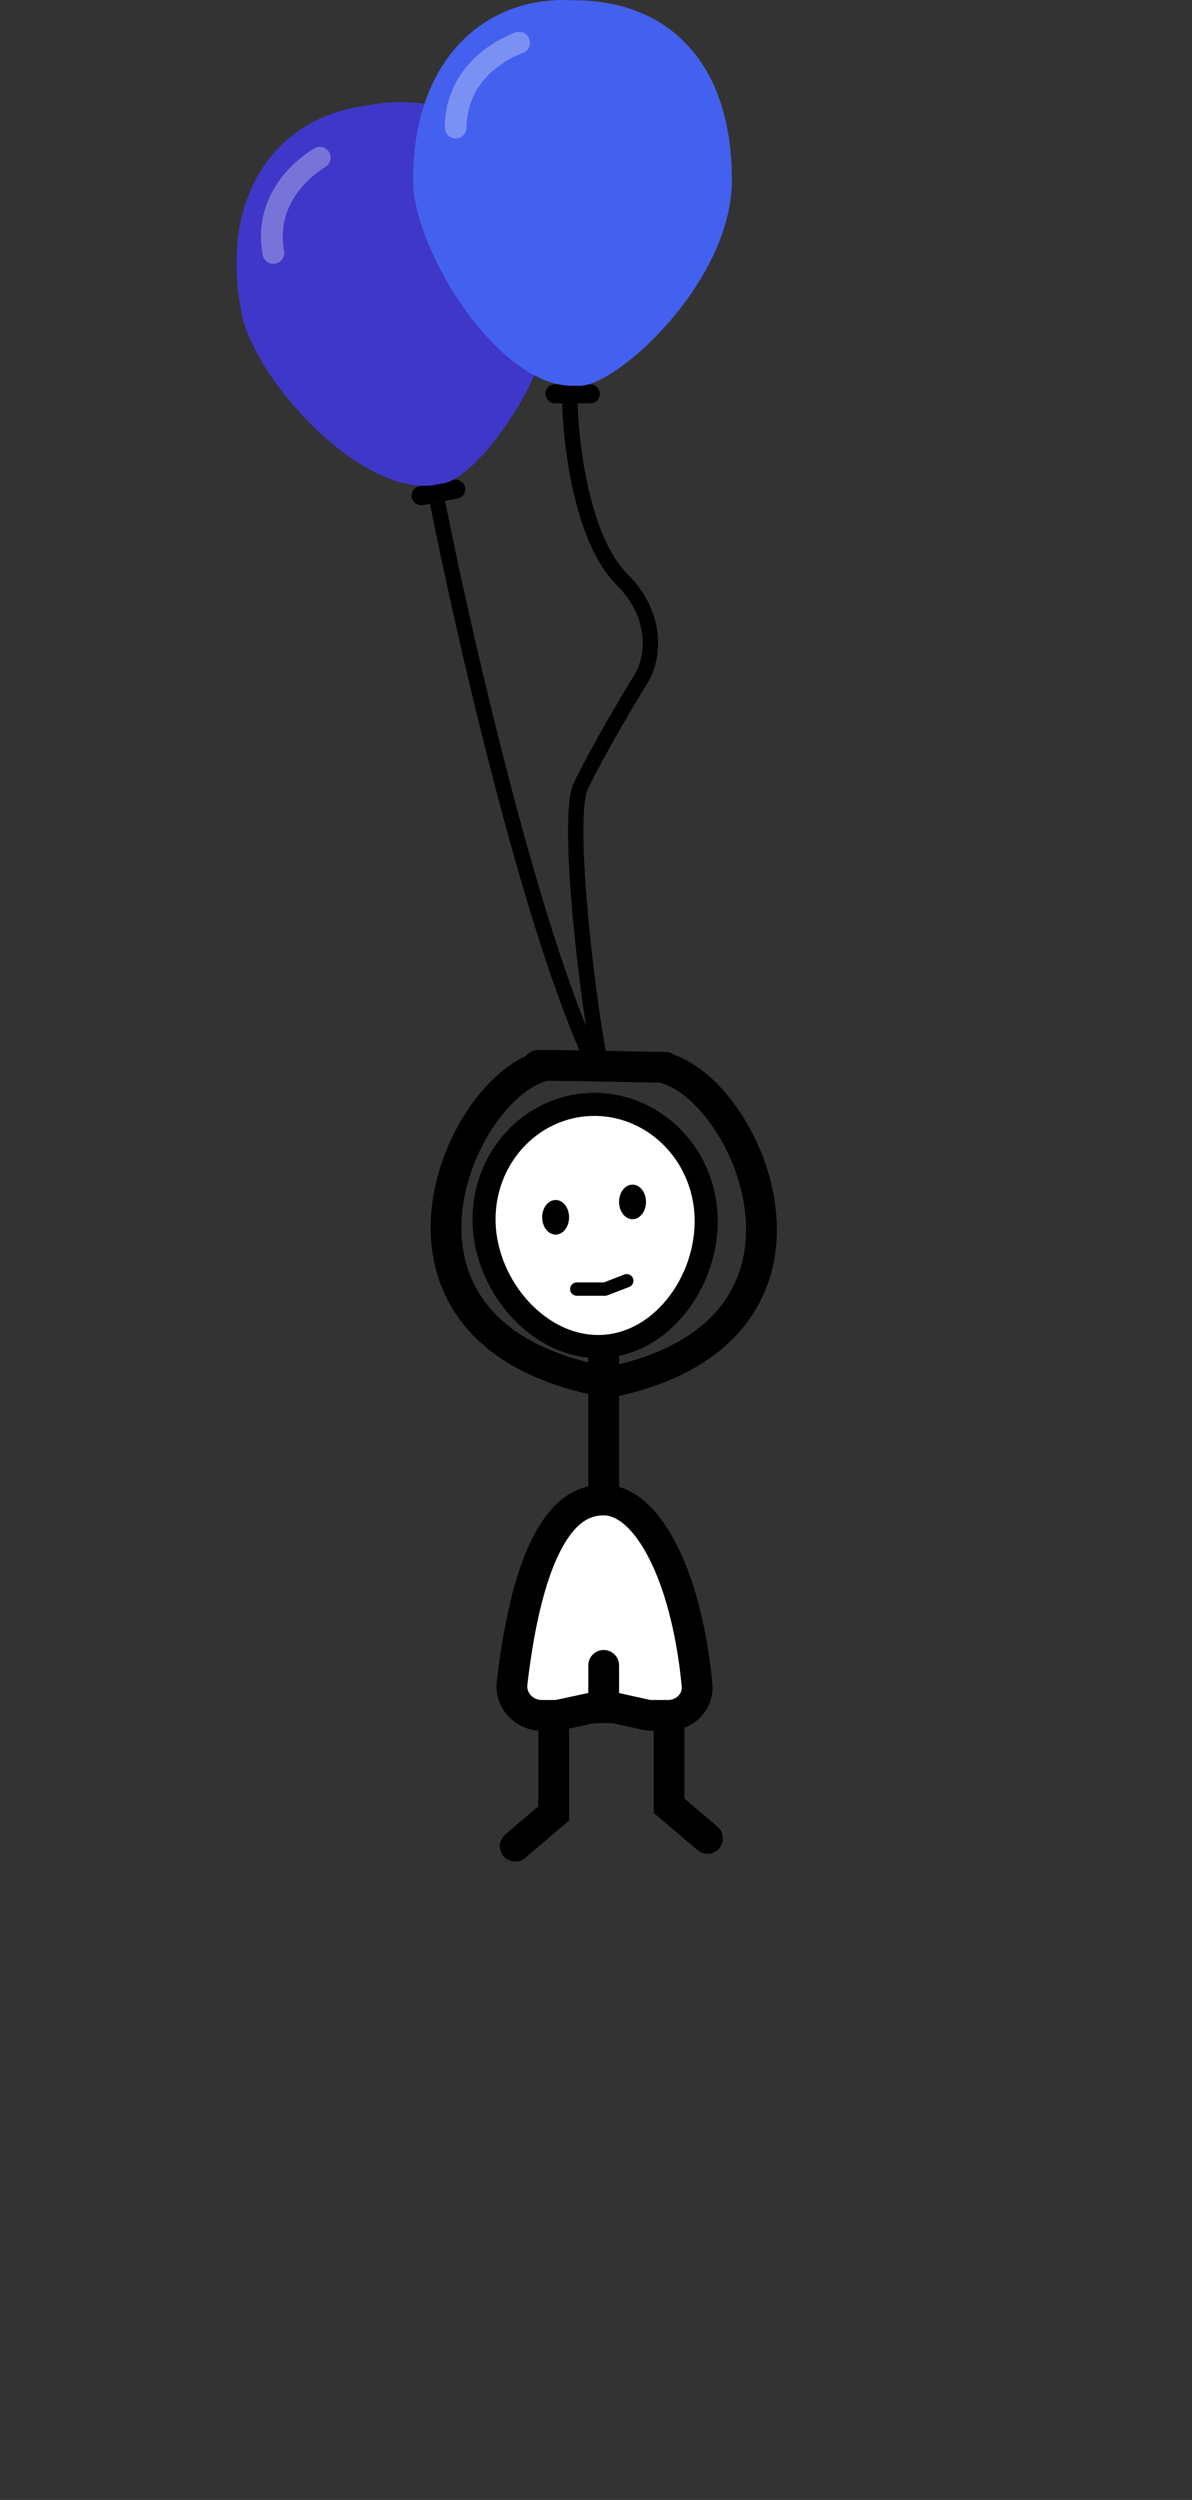 <svg width="310" height="650" viewBox="0 0 310 650" fill="none" xmlns="http://www.w3.org/2000/svg">
<rect x="0" y="0" width="310" height="650" fill="#333333" stroke="none"/>
<rect x="106.591" y="126.934" width="14.163" height="4.957" rx="2.478" transform="rotate(-10.854 106.591 126.934)" fill="black"/>
<path d="M156.095 279.819C139.584 247.86 121.008 167.025 113.784 130.602" stroke="black" stroke-width="4"/>
<path d="M144.229 65.639C149.311 92.142 123.964 125.405 114.656 125.748C96.493 130.673 68.666 102.12 63.261 83.332C56.55 53.971 69.44 30.953 95.091 27.477C119.289 22.837 138.495 35.734 144.229 65.639Z" fill="#3F37C9"/>
<path d="M83.146 41.004C79.144 43.447 68.559 51.559 71.091 65.765" stroke="white" stroke-opacity="0.3" stroke-width="5.665" stroke-linecap="round"/>
<rect x="141.841" y="99.913" width="14.163" height="4.957" rx="2.478" fill="black"/>
<path d="M155.328 279.371C156.085 280.175 157.35 280.213 158.155 279.456C158.959 278.699 158.997 277.434 158.24 276.629L155.328 279.371ZM166.98 176.037L168.682 177.087L168.695 177.066L168.708 177.045L166.98 176.037ZM158.24 276.629C158.462 276.865 158.511 277.059 158.444 276.893C158.409 276.804 158.353 276.643 158.28 276.391C158.136 275.891 157.963 275.17 157.767 274.233C157.376 272.367 156.917 269.771 156.43 266.653C155.455 260.423 154.376 252.192 153.497 243.727C152.618 235.258 151.941 226.591 151.765 219.48C151.677 215.922 151.716 212.789 151.909 210.282C152.109 207.692 152.46 206.033 152.847 205.235L149.248 203.49C148.502 205.028 148.123 207.361 147.921 209.974C147.713 212.67 147.677 215.953 147.767 219.579C147.946 226.838 148.634 235.62 149.519 244.141C150.404 252.667 151.491 260.967 152.478 267.271C152.97 270.42 153.441 273.092 153.852 275.053C154.057 276.03 154.253 276.861 154.437 277.499C154.528 277.816 154.626 278.119 154.733 278.384C154.808 278.573 154.988 279.01 155.328 279.371L158.24 276.629ZM152.847 205.235C157.332 195.984 165.266 182.625 168.682 177.087L165.278 174.987C161.849 180.544 153.826 194.046 149.248 203.49L152.847 205.235ZM168.708 177.045C171.558 172.159 174.037 160.083 163.083 149.13L160.255 151.958C169.696 161.399 167.36 171.417 165.253 175.029L168.708 177.045ZM163.083 149.13C158.4 144.447 155.196 136.242 153.154 127.542C151.13 118.925 150.33 110.196 150.214 104.827L146.215 104.913C146.336 110.519 147.164 119.529 149.259 128.456C151.336 137.3 154.741 146.445 160.255 151.958L163.083 149.13Z" fill="black"/>
<path d="M190.349 46.803C190.349 73.788 159.191 101.683 149.985 100.267C131.219 101.683 109.267 68.401 107.497 48.931C106.435 18.832 123.43 -1.346 149.276 0.07C173.915 0.07 190.349 16.353 190.349 46.803Z" fill="#4361EE"/>
<path d="M134.998 11.105C130.607 12.75 118.684 18.724 118.495 33.153" stroke="white" stroke-opacity="0.3" stroke-width="5.665" stroke-linecap="round"/>
<path d="M157 390C161.776 390 167.033 393.567 171.718 402.139C176.322 410.563 179.806 422.919 181.282 438.104C181.687 442.269 178.282 446 173.701 446H169.556C168.972 446 168.389 445.936 167.819 445.809L160.434 444.166C158.18 443.665 155.845 443.657 153.588 444.143L145.807 445.82C145.253 445.94 144.688 446 144.122 446H140.908C136.209 446 132.66 442.03 133.177 437.6C135.237 419.963 138.582 407.803 142.86 400.162C147.039 392.699 151.795 390 157 390Z" fill="white" stroke="black" stroke-width="8"/>
<path d="M157 345L157 366.794L157 389" stroke="black" stroke-width="8"/>
<path d="M161 433C161 430.791 159.209 429 157 429C154.791 429 153 430.791 153 433H161ZM153 433V440.43H161V433H153ZM153 440.43V448H161V440.43H153Z" fill="black"/>
<path d="M144 471.5L146.591 474.548L148 473.35V471.5H144ZM131.409 476.952C129.726 478.383 129.521 480.907 130.952 482.591C132.383 484.274 134.907 484.479 136.591 483.048L131.409 476.952ZM140 445V471.5H148V445H140ZM141.409 468.452L131.409 476.952L136.591 483.048L146.591 474.548L141.409 468.452Z" fill="black"/>
<path d="M174 469.5L171.409 472.548L170 471.35V469.5H174ZM186.591 474.952C188.274 476.383 188.479 478.907 187.048 480.591C185.617 482.274 183.093 482.479 181.409 481.048L186.591 474.952ZM178 443V469.5H170V443H178ZM176.591 466.452L186.591 474.952L181.409 481.048L171.409 472.548L176.591 466.452Z" fill="black"/>
<path d="M158 359.5C223 346.5 194.5 282 172 277.5" stroke="black" stroke-width="8"/>
<path d="M156.031 359C91.031 346 119.531 281.5 142.031 277" stroke="black" stroke-width="8"/>
<path d="M183.551 314.889C184.228 323.24 181.625 331.77 176.816 338.361C172.012 344.945 165.161 349.402 157.427 350.028C149.694 350.655 142.215 347.36 136.413 341.635C130.605 335.906 126.662 327.906 125.985 319.554C124.634 302.887 136.545 288.514 152.338 287.234C168.13 285.954 182.2 298.221 183.551 314.889Z" fill="white" stroke="black" stroke-width="6"/>
<ellipse cx="144.5" cy="316.5" rx="3.5" ry="4.5" fill="black"/>
<path d="M150 335.167H157.367L163 333" stroke="black" stroke-width="3.467" stroke-linecap="round" stroke-linejoin="round"/>
<ellipse cx="164.5" cy="312.5" rx="3.5" ry="4.5" fill="black"/>
<path d="M140 277C152.4 277 167.167 277.5 173 277.5" stroke="black" stroke-width="8" stroke-linecap="round" stroke-linejoin="round"/>
</svg>
